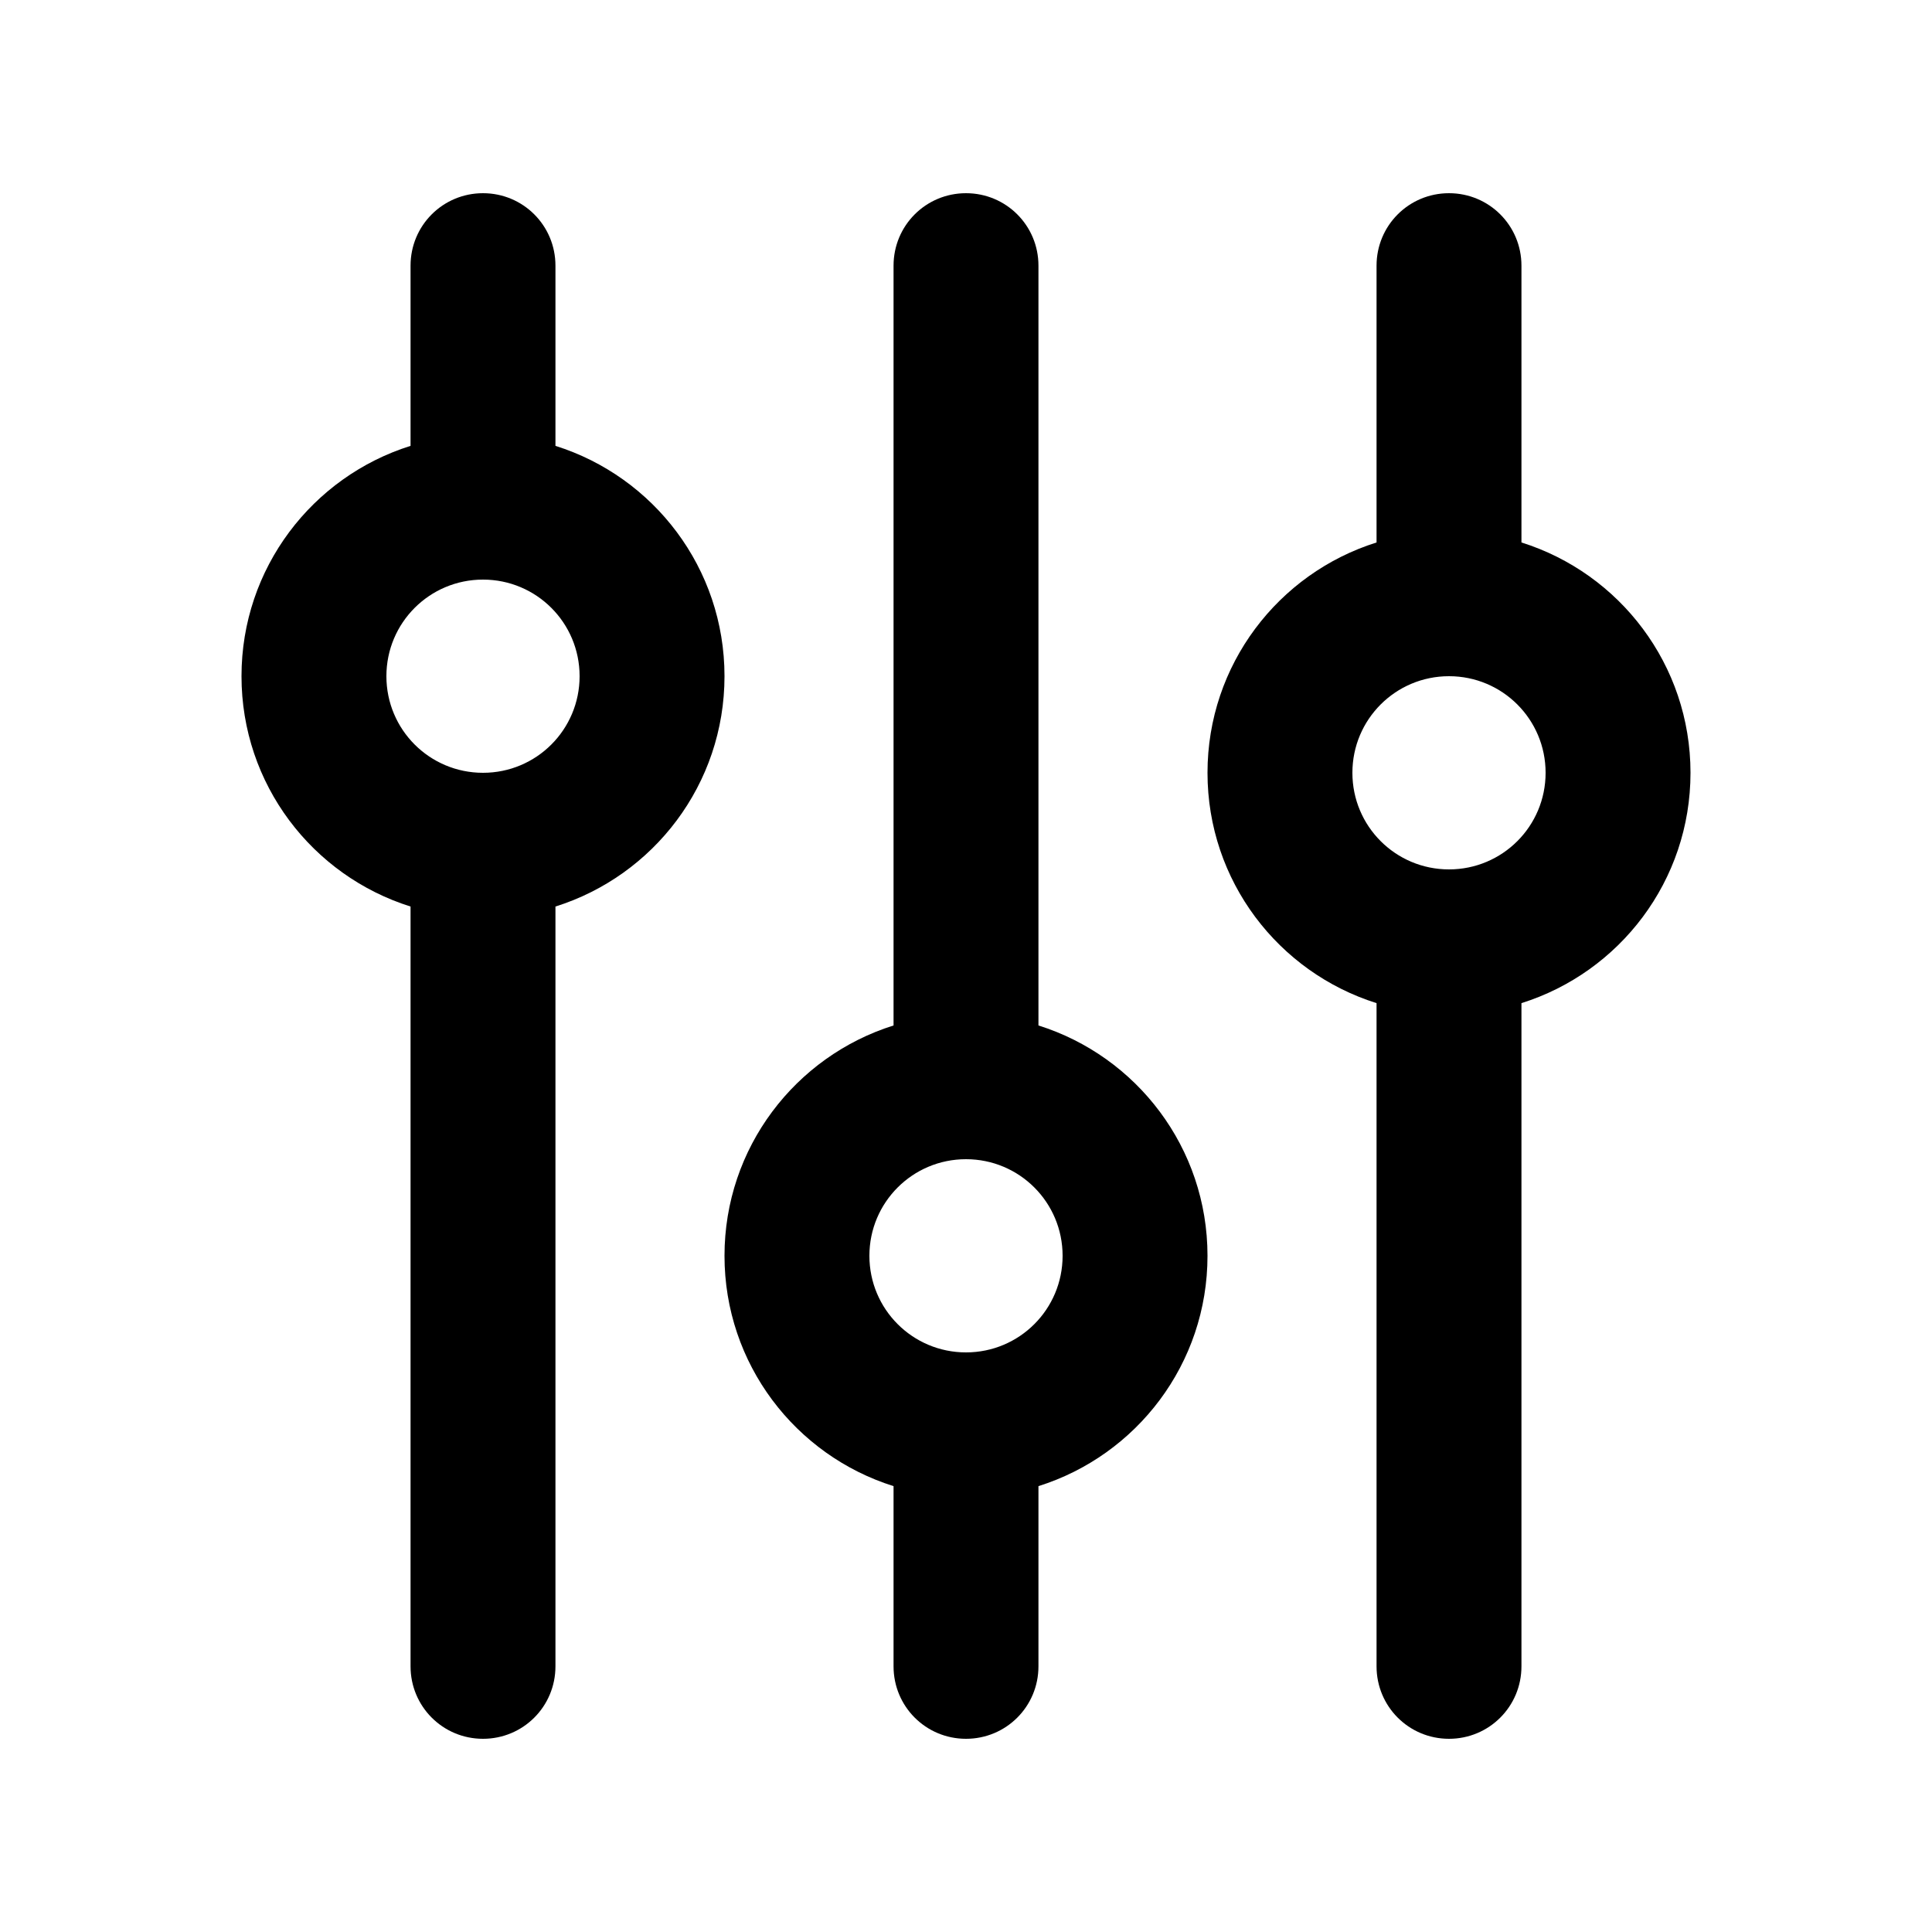 <svg xmlns="http://www.w3.org/2000/svg" viewBox="0 0 640 640"><!--! Font Awesome Pro 7.1.0 by @fontawesome - https://fontawesome.com License - https://fontawesome.com/license (Commercial License) Copyright 2025 Fonticons, Inc. --><path fill="currentColor" d="M504 88C504 74.7 493.3 64 480 64C466.7 64 456 74.7 456 88L456 179.7C423.5 189.9 400 220.2 400 256C400 291.8 423.5 322.1 456 332.3L456 552C456 565.3 466.7 576 480 576C493.3 576 504 565.3 504 552L504 332.3C536.5 322.1 560 291.8 560 256C560 220.2 536.5 189.9 504 179.7L504 88zM344 88C344 74.7 333.3 64 320 64C306.7 64 296 74.7 296 88L296 339.7C263.5 349.9 240 380.2 240 416C240 451.8 263.5 482.1 296 492.3L296 552C296 565.3 306.7 576 320 576C333.3 576 344 565.3 344 552L344 492.3C376.5 482.1 400 451.8 400 416C400 380.2 376.5 349.9 344 339.7L344 88zM184 88C184 74.7 173.3 64 160 64C146.7 64 136 74.7 136 88L136 147.7C103.5 157.9 80 188.2 80 224C80 259.8 103.5 290.1 136 300.3L136 552C136 565.3 146.7 576 160 576C173.3 576 184 565.3 184 552L184 300.3C216.5 290.1 240 259.8 240 224C240 188.2 216.5 157.9 184 147.7L184 88zM128 224C128 206.3 142.3 192 160 192C177.7 192 192 206.3 192 224C192 241.7 177.7 256 160 256C142.3 256 128 241.7 128 224zM288 416C288 398.3 302.3 384 320 384C337.7 384 352 398.3 352 416C352 433.7 337.7 448 320 448C302.3 448 288 433.7 288 416zM480 224C497.7 224 512 238.3 512 256C512 273.7 497.7 288 480 288C462.3 288 448 273.7 448 256C448 238.3 462.3 224 480 224z"/></svg>